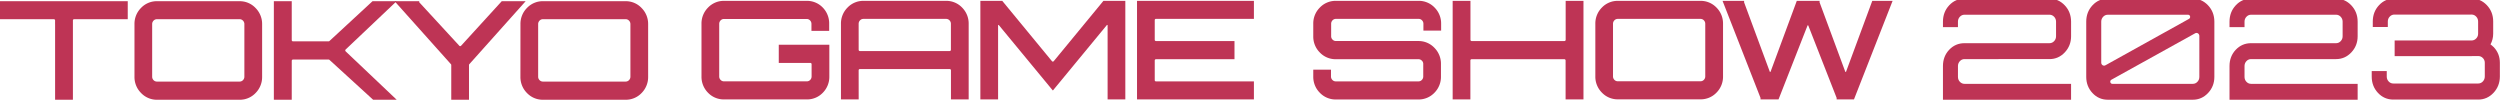 <?xml version="1.0" encoding="UTF-8" standalone="no"?>
<!-- Created with Inkscape (http://www.inkscape.org/) -->

<svg
   width="352.363mm"
   height="14.059mm"
   viewBox="0 0 352.363 14.059"
   version="1.1"
   id="svg15782"
   inkscape:version="1.2.1 (9c6d41e410, 2022-07-14)"
   sodipodi:docname="2023-actual.svg"
   xmlns:inkscape="http://www.inkscape.org/namespaces/inkscape"
   xmlns:sodipodi="http://sodipodi.sourceforge.net/DTD/sodipodi-0.dtd"
   xmlns="http://www.w3.org/2000/svg"
   xmlns:svg="http://www.w3.org/2000/svg">
  <sodipodi:namedview
     id="namedview15784"
     pagecolor="#505050"
     bordercolor="#ffffff"
     borderopacity="1"
     inkscape:pageshadow="0"
     inkscape:pageopacity="0"
     inkscape:pagecheckerboard="1"
     inkscape:document-units="mm"
     showgrid="false"
     inkscape:zoom="0.61357118"
     inkscape:cx="911.87465"
     inkscape:cy="-174.3889"
     inkscape:window-width="1920"
     inkscape:window-height="1009"
     inkscape:window-x="-8"
     inkscape:window-y="-8"
     inkscape:window-maximized="1"
     inkscape:current-layer="layer1"
     fit-margin-top="0"
     fit-margin-left="0"
     fit-margin-right="0"
     fit-margin-bottom="0"
     inkscape:showpageshadow="2"
     inkscape:deskcolor="#505050" />
  <defs
     id="defs15779" />
  <g
     inkscape:label="Layer 1"
     inkscape:groupmode="layer"
     id="layer1"
     transform="translate(-2.966,-98.287)">
    <path
       class="cls-2"
       d="m 105.013,112.077 h 11.642 a 2.834,2.834 0 0 0 2.117,-0.868 2.958,2.958 0 0 0 0.863,-2.135 v -4.26 h -6.683 v 2.117 h 4.233 a 0.4,0.4 0 0 1 0.394,0.402 v 1.73 a 0.902,0.902 0 0 1 -0.265,0.648 0.873,0.873 0 0 1 -0.638,0.265 h -11.663 a 0.863,0.863 0 0 1 -0.635,-0.265 0.902,0.902 0 0 1 -0.265,-0.648 v -7.408 a 0.908,0.908 0 0 1 0.265,-0.651 0.863,0.863 0 0 1 0.635,-0.265 h 11.642 a 0.863,0.863 0 0 1 0.638,0.265 0.908,0.908 0 0 1 0.265,0.651 v 0.762 h 2.053 v -0.773 a 2.955,2.955 0 0 0 -0.839,-2.135 2.85,2.85 0 0 0 -2.117,-0.878 h -11.642 a 2.834,2.834 0 0 0 -2.09,0.878 2.958,2.958 0 0 0 -0.863,2.135 v 7.408 a 2.961,2.961 0 0 0 0.863,2.156 2.839,2.839 0 0 0 2.09,0.868 z"
       id="path8"
       style="fill:#be3455;fill-opacity:1;stroke:#be3455;stroke-width:0.445px;stroke-miterlimit:10;stroke-opacity:1" />
    <path
       class="cls-2"
       d="m 123.766,108.198 a 0.394,0.394 0 0 1 0.389,-0.4 h 12.671 a 0.397,0.397 0 0 1 0.394,0.4 v 0 3.879 h 2.053 v -10.433 a 2.958,2.958 0 0 0 -0.863,-2.135 2.842,2.842 0 0 0 -2.095,-0.878 h -11.642 a 2.839,2.839 0 0 0 -2.093,0.878 2.958,2.958 0 0 0 -0.863,2.135 v 10.433 h 2.053 z m 0,-6.554 a 0.908,0.908 0 0 1 0.265,-0.651 0.863,0.863 0 0 1 0.638,-0.265 h 11.642 a 0.863,0.863 0 0 1 0.638,0.265 0.908,0.908 0 0 1 0.265,0.651 v 3.659 a 0.4,0.4 0 0 1 -0.394,0.402 h -12.66 a 0.397,0.397 0 0 1 -0.392,-0.402 v 0 z"
       id="path10"
       style="fill:#be3455;fill-opacity:1;stroke:#be3455;stroke-width:0.445px;stroke-miterlimit:10;stroke-opacity:1" />
    <path
       class="cls-2"
       d="m 163.446,112.077 h 16.031 v -2.093 h -13.586 a 0.397,0.397 0 0 1 -0.392,-0.402 v 0 -2.77 a 0.397,0.397 0 0 1 0.392,-0.4 h 10.848 v -2.117 h -10.848 a 0.397,0.397 0 0 1 -0.392,-0.402 v 0 -2.77 a 0.397,0.397 0 0 1 0.392,-0.4 H 179.477 v -2.093 h -16.031 z"
       id="path12"
       style="fill:#be3455;fill-opacity:1;stroke:#be3455;stroke-width:0.445px;stroke-miterlimit:10;stroke-opacity:1" />
    <path
       class="cls-2"
       d="m 202.909,98.63 h -11.642 a 2.839,2.839 0 0 0 -2.117,0.878 2.947,2.947 0 0 0 -0.863,2.135 v 1.754 a 2.932,2.932 0 0 0 0.863,2.135 2.839,2.839 0 0 0 2.093,0.878 h 11.642 a 0.878,0.878 0 0 1 0.638,0.265 0.844,0.844 0 0 1 0.265,0.635 v 1.757 a 0.902,0.902 0 0 1 -0.265,0.648 0.873,0.873 0 0 1 -0.638,0.265 h -11.642 a 0.873,0.873 0 0 1 -0.638,-0.265 0.902,0.902 0 0 1 -0.265,-0.648 v -0.736 h -2.053 v 0.736 a 2.945,2.945 0 0 0 0.863,2.14 2.839,2.839 0 0 0 2.093,0.878 h 11.642 a 2.842,2.842 0 0 0 2.095,-0.878 2.955,2.955 0 0 0 0.86,-2.135 v -1.757 a 2.95,2.95 0 0 0 -0.86,-2.133 2.844,2.844 0 0 0 -2.072,-0.889 h -11.642 a 0.878,0.878 0 0 1 -0.638,-0.265 0.863,0.863 0 0 1 -0.265,-0.638 v -1.749 a 0.908,0.908 0 0 1 0.265,-0.651 0.863,0.863 0 0 1 0.638,-0.265 h 11.642 a 0.863,0.863 0 0 1 0.638,0.265 0.908,0.908 0 0 1 0.265,0.651 v 0.736 h 2.053 v -0.736 a 2.955,2.955 0 0 0 -0.86,-2.135 2.842,2.842 0 0 0 -2.095,-0.878 z"
       id="path14"
       style="fill:#be3455;fill-opacity:1;stroke:#be3455;stroke-width:0.445px;stroke-miterlimit:10;stroke-opacity:1" />
    <path
       class="cls-2"
       d="m 223.863,103.893 a 0.397,0.397 0 0 1 -0.392,0.402 h -13.081 a 0.397,0.397 0 0 1 -0.392,-0.402 v 0 -5.263 h -2.064 v 13.446 h 2.053 v -5.265 a 0.397,0.397 0 0 1 0.392,-0.4 h 13.081 a 0.397,0.397 0 0 1 0.392,0.4 v 5.265 h 2.074 V 98.63 h -2.064 z"
       id="path16"
       style="fill:#be3455;fill-opacity:1;stroke:#be3455;stroke-width:0.445px;stroke-miterlimit:10;stroke-opacity:1" />
    <path
       class="cls-2"
       d="m 244.734,99.509 a 2.842,2.842 0 0 0 -2.095,-0.878 h -11.642 a 2.839,2.839 0 0 0 -2.093,0.878 2.945,2.945 0 0 0 -0.86,2.135 v 7.408 a 2.947,2.947 0 0 0 0.863,2.135 2.839,2.839 0 0 0 2.093,0.878 h 11.642 a 2.842,2.842 0 0 0 2.095,-0.878 2.955,2.955 0 0 0 0.86,-2.135 v -7.408 a 2.955,2.955 0 0 0 -0.86,-2.135 z m -14.645,2.135 a 0.908,0.908 0 0 1 0.265,-0.651 0.863,0.863 0 0 1 0.638,-0.265 h 11.642 a 0.863,0.863 0 0 1 0.638,0.265 0.908,0.908 0 0 1 0.265,0.651 v 7.408 a 0.902,0.902 0 0 1 -0.265,0.648 0.873,0.873 0 0 1 -0.638,0.265 h -11.642 a 0.873,0.873 0 0 1 -0.638,-0.265 0.902,0.902 0 0 1 -0.265,-0.648 z"
       id="path18"
       style="fill:#be3455;fill-opacity:1;stroke:#be3455;stroke-width:0.445px;stroke-miterlimit:10;stroke-opacity:1" />
    <path
       class="cls-2"
       d="m 143.42,101.866 a 0.28,0.28 0 0 1 0.185,-0.265 0.265,0.265 0 0 1 0.315,0.085 l 7.408,8.972 0.034,0.04 7.435,-9.014 a 0.265,0.265 0 0 1 0.315,-0.087 0.286,0.286 0 0 1 0.188,0.265 v 10.21 h 2.053 V 98.631 h -2.76 l -6.932,8.416 a 0.389,0.389 0 0 1 -0.603,0 l -6.921,-8.401 -0.013,-0.016 h -2.757 v 13.446 h 2.053 z"
       id="path20"
       style="fill:#be3455;fill-opacity:1;stroke:#be3455;stroke-width:0.445px;stroke-miterlimit:10;stroke-opacity:1" />
    <path
       class="cls-2"
       d="m 267.009,98.63 -3.641,9.84 a 0.283,0.283 0 0 1 -0.365,0.164 0.278,0.278 0 0 1 -0.164,-0.164 l -3.633,-9.811 v -0.029 h -2.836 l -3.641,9.84 a 0.283,0.283 0 0 1 -0.365,0.164 0.278,0.278 0 0 1 -0.164,-0.164 l -3.633,-9.811 v -0.029 h -2.49 l 5.249,13.417 v 0.029 h 2.164 l 4.027,-10.263 a 0.283,0.283 0 0 1 0.365,-0.164 0.278,0.278 0 0 1 0.164,0.164 l 4.008,10.234 v 0.029 h 2.069 L 269.393,98.63 Z"
       id="path22"
       style="fill:#be3455;fill-opacity:1;stroke:#be3455;stroke-width:0.445px;stroke-miterlimit:10;stroke-opacity:1" />
    <path
       class="cls-2"
       d="m 10.954,101.17 v 10.954 h 2.066 v -10.954 a 0.397,0.397 0 0 1 0.392,-0.4 h 7.337 V 98.678 H 3.188 v 2.093 h 7.371 a 0.397,0.397 0 0 1 0.394,0.4 z"
       id="path30"
       style="fill:#be3455;fill-opacity:1;stroke:#be3455;stroke-width:0.445px;stroke-miterlimit:10;stroke-opacity:1" />
    <path
       class="cls-2"
       d="m 25.09,112.124 h 11.642 a 2.839,2.839 0 0 0 2.093,-0.878 2.958,2.958 0 0 0 0.863,-2.135 v -7.408 a 2.958,2.958 0 0 0 -0.863,-2.135 2.839,2.839 0 0 0 -2.085,-0.889 h -11.642 a 2.839,2.839 0 0 0 -2.093,0.878 2.958,2.958 0 0 0 -0.863,2.135 v 7.408 a 2.958,2.958 0 0 0 0.863,2.135 2.839,2.839 0 0 0 2.085,0.889 z m 0,-11.353 h 11.642 a 0.87,0.87 0 0 1 0.635,0.265 0.908,0.908 0 0 1 0.265,0.651 v 7.408 a 0.902,0.902 0 0 1 -0.265,0.648 0.863,0.863 0 0 1 -0.635,0.265 h -11.642 a 0.87,0.87 0 0 1 -0.635,-0.265 0.902,0.902 0 0 1 -0.265,-0.648 v -7.408 a 0.908,0.908 0 0 1 0.265,-0.651 0.87,0.87 0 0 1 0.635,-0.265 z"
       id="path32"
       style="fill:#be3455;fill-opacity:1;stroke:#be3455;stroke-width:0.445px;stroke-miterlimit:10;stroke-opacity:1" />
    <path
       class="cls-2"
       d="m 76.539,109.11 a 2.958,2.958 0 0 0 0.863,2.135 2.842,2.842 0 0 0 2.096,0.878 h 11.642 a 2.839,2.839 0 0 0 2.093,-0.878 2.958,2.958 0 0 0 0.863,-2.135 v -7.408 a 2.958,2.958 0 0 0 -0.863,-2.135 2.834,2.834 0 0 0 -2.088,-0.889 h -11.642 a 2.842,2.842 0 0 0 -2.096,0.878 2.958,2.958 0 0 0 -0.863,2.135 z m 2.958,-8.34 h 11.642 a 0.863,0.863 0 0 1 0.638,0.265 0.908,0.908 0 0 1 0.265,0.651 v 7.408 a 0.902,0.902 0 0 1 -0.265,0.648 0.873,0.873 0 0 1 -0.638,0.265 h -11.642 a 0.873,0.873 0 0 1 -0.638,-0.265 0.902,0.902 0 0 1 -0.265,-0.648 v -7.408 a 0.908,0.908 0 0 1 0.265,-0.651 0.863,0.863 0 0 1 0.638,-0.265 z"
       id="path34"
       style="fill:#be3455;fill-opacity:1;stroke:#be3455;stroke-width:0.445px;stroke-miterlimit:10;stroke-opacity:1" />
    <path
       class="cls-2"
       d="m 43.865,106.859 a 0.397,0.397 0 0 1 0.394,-0.4 h 5.027 a 0.392,0.392 0 0 1 0.265,0.103 l 6.085,5.556 h 2.678 l -6.781,-6.429 a 0.397,0.397 0 0 1 -0.124,-0.294 0.384,0.384 0 0 1 0.124,-0.294 l 6.779,-6.424 h -2.752 l -6.011,5.556 a 0.381,0.381 0 0 1 -0.265,0.106 h -5.027 a 0.4,0.4 0 0 1 -0.394,-0.402 v -5.26 h -2.077 v 13.446 h 2.077 z"
       id="path36"
       style="fill:#be3455;fill-opacity:1;stroke:#be3455;stroke-width:0.445px;stroke-miterlimit:10;stroke-opacity:1" />
    <path
       class="cls-2"
       d="m 66.791,107.451 v 4.673 h 2.056 v -4.673 a 0.392,0.392 0 0 1 0.103,-0.265 l 7.609,-8.509 h -2.773 l -5.67,6.21 a 0.389,0.389 0 0 1 -0.288,0.127 v 0 a 0.389,0.389 0 0 1 -0.288,-0.127 l -5.71,-6.197 v -0.013 h -2.754 l 7.612,8.509 a 0.397,0.397 0 0 1 0.103,0.265 z"
       id="path38"
       style="fill:#be3455;fill-opacity:1;stroke:#be3455;stroke-width:0.445px;stroke-miterlimit:10;stroke-opacity:1" />
    <g
       id="_デザイン"
       transform="matrix(0.199,0,0,0.199,276.814,36.724)"
       style="fill:#be3455;fill-opacity:1">
      <g
         id="use1208"
         style="fill:#be3455;fill-opacity:1">
        <g
           id="g2560"
           style="fill:#be3455;fill-opacity:1">
          <path
             d="m 15.47,274.59 h 60.98 c 4.28,0 7.97,-1.52 10.96,-4.51 2.99,-2.99 4.51,-6.68 4.51,-10.96 v -9.02 c 0,-4.28 -1.52,-7.96 -4.51,-10.96 -3,-3 -6.68,-4.51 -10.96,-4.51 H 15.47 c -1.29,0 -2.41,-0.45 -3.34,-1.33 -0.92,-0.88 -1.39,-1.98 -1.39,-3.27 v -9.02 c 0,-1.29 0.47,-2.41 1.39,-3.33 0.93,-0.93 2.05,-1.4 3.33,-1.4 h 60.98 c 1.28,0 2.41,0.47 3.33,1.4 0.92,0.93 1.39,2.05 1.39,3.33 v 3.79 h 10.75 v -3.79 c 0,-4.28 -1.52,-7.96 -4.51,-10.96 -3,-3 -6.68,-4.51 -10.96,-4.51 H 15.47 c -4.28,0 -7.96,1.52 -10.96,4.51 C 1.52,213.04 0,216.73 0,221 v 9.02 c 0,4.28 1.52,7.97 4.51,10.97 2.99,2.99 6.68,4.51 10.96,4.51 h 60.98 c 1.29,0 2.41,0.45 3.34,1.33 0.92,0.88 1.39,1.98 1.39,3.27 v 9.02 c 0,1.29 -0.47,2.41 -1.39,3.33 -0.92,0.92 -2.05,1.39 -3.33,1.39 H 15.47 c -1.29,0 -2.41,-0.47 -3.33,-1.39 -0.92,-0.92 -1.39,-2.04 -1.39,-3.33 v -3.79 H 0 v 3.79 c 0,4.28 1.52,7.97 4.51,10.96 2.99,2.99 6.68,4.51 10.96,4.51 z"
             id="path2524"
             style="fill:#be3455;fill-opacity:1" />
          <path
             d="m 186.23,232.57 c 0,1.13 -0.92,2.06 -2.06,2.06 H 115.7 c -1.13,0 -2.06,-0.92 -2.06,-2.06 v -27.03 h -10.75 v 69.06 h 10.75 v -27.03 c 0,-1.13 0.92,-2.06 2.06,-2.06 h 68.48 c 1.13,0 2.06,0.92 2.06,2.06 v 27.03 h 10.87 v -69.06 h -10.87 v 27.03 z"
             id="path2526"
             style="fill:#be3455;fill-opacity:1" />
          <path
             d="m 295.48,210.05 c -3,-3 -6.68,-4.51 -10.96,-4.51 h -60.98 c -4.28,0 -7.96,1.52 -10.96,4.51 -3,2.99 -4.51,6.68 -4.51,10.96 v 38.11 c 0,4.28 1.52,7.97 4.51,10.96 2.99,2.99 6.68,4.51 10.96,4.51 h 60.98 c 4.28,0 7.97,-1.52 10.96,-4.51 2.99,-2.99 4.51,-6.68 4.51,-10.96 v -38.11 c 0,-4.28 -1.52,-7.96 -4.51,-10.96 z m -76.67,10.96 c 0,-1.29 0.47,-2.41 1.39,-3.33 0.92,-0.92 2.05,-1.39 3.33,-1.39 h 60.98 c 1.28,0 2.41,0.47 3.33,1.39 0.92,0.93 1.39,2.05 1.39,3.33 v 38.11 c 0,1.29 -0.47,2.41 -1.39,3.33 -0.92,0.92 -2.05,1.39 -3.33,1.39 h -60.98 c -1.29,0 -2.41,-0.47 -3.33,-1.39 -0.92,-0.92 -1.39,-2.04 -1.39,-3.33 z"
             id="path2528"
             style="fill:#be3455;fill-opacity:1" />
          <path
             d="m 393.04,256.07 c -0.27,0.71 -0.89,0.96 -1.39,0.96 -0.5,0 -1.12,-0.25 -1.39,-0.96 l -19,-50.4 -0.06,-0.15 h -14.79 l -19.06,50.54 c -0.27,0.71 -0.89,0.96 -1.39,0.96 -0.5,0 -1.12,-0.25 -1.39,-0.96 l -19,-50.4 -0.06,-0.15 h -13.03 l 27.58,69.06 h 11.32 l 21.05,-52.72 c 0.28,-0.69 0.89,-0.94 1.38,-0.94 0.49,0 1.11,0.25 1.38,0.94 l 21.05,52.72 h 10.83 l 27.58,-69.06 h -12.54 l -19.06,50.54 z"
             id="path2530"
             style="fill:#be3455;fill-opacity:1" />
          <path
             d="M 40.65,12.81 V 69.06 H 51.4 V 12.81 c 0,-1.13 0.92,-2.06 2.06,-2.06 H 91.93 V 0 H 0 v 10.75 h 38.6 c 1.13,0 2.06,0.92 2.06,2.06 z"
             id="path2532"
             style="fill:#be3455;fill-opacity:1" />
          <path
             d="m 114.67,69.06 h 60.98 c 4.28,0 7.97,-1.52 10.96,-4.51 2.99,-2.99 4.51,-6.68 4.51,-10.96 V 15.47 c 0,-4.28 -1.52,-7.96 -4.51,-10.96 -3,-3 -6.68,-4.51 -10.96,-4.51 h -60.98 c -4.28,0 -7.96,1.52 -10.96,4.51 -3,3 -4.51,6.68 -4.51,10.96 v 38.12 c 0,4.28 1.52,7.97 4.51,10.96 2.99,2.99 6.68,4.51 10.96,4.51 z m 0,-58.31 h 60.98 c 1.28,0 2.41,0.47 3.33,1.39 0.92,0.93 1.39,2.05 1.39,3.33 v 38.12 c 0,1.29 -0.47,2.41 -1.39,3.33 -0.92,0.92 -2.05,1.39 -3.33,1.39 h -60.98 c -1.29,0 -2.41,-0.47 -3.33,-1.39 -0.92,-0.92 -1.39,-2.04 -1.39,-3.33 V 15.47 c 0,-1.29 0.47,-2.41 1.39,-3.33 0.93,-0.93 2.05,-1.39 3.33,-1.39 z"
             id="path2534"
             style="fill:#be3455;fill-opacity:1" />
          <path
             d="M 471.43,4.51 C 468.43,1.51 464.75,0 460.47,0 h -60.98 c -4.28,0 -7.96,1.52 -10.96,4.51 -3,3 -4.51,6.68 -4.51,10.96 v 38.12 c 0,4.28 1.52,7.97 4.51,10.96 2.99,2.99 6.68,4.51 10.96,4.51 h 60.98 c 4.28,0 7.97,-1.52 10.96,-4.51 2.99,-2.99 4.51,-6.68 4.51,-10.96 V 15.47 c 0,-4.28 -1.52,-7.96 -4.51,-10.96 z m -76.67,10.96 c 0,-1.29 0.47,-2.41 1.39,-3.33 0.93,-0.93 2.05,-1.39 3.33,-1.39 h 60.98 c 1.28,0 2.41,0.47 3.33,1.39 0.92,0.93 1.39,2.05 1.39,3.33 v 38.12 c 0,1.29 -0.47,2.41 -1.39,3.33 -0.92,0.92 -2.05,1.39 -3.33,1.39 h -60.98 c -1.29,0 -2.41,-0.47 -3.33,-1.39 -0.92,-0.92 -1.39,-2.04 -1.39,-3.33 z"
             id="path2536"
             style="fill:#be3455;fill-opacity:1" />
          <path
             d="m 212.96,42.03 c 0,-1.13 0.92,-2.06 2.06,-2.06 h 26.31 c 0.51,0 0.99,0.19 1.37,0.52 l 31.89,28.51 0.06,0.06 h 14.02 L 253.16,36.04 c -0.42,-0.39 -0.66,-0.93 -0.66,-1.51 0,-0.58 0.23,-1.11 0.65,-1.51 L 288.59,0 h -14.41 l -31.47,28.56 c -0.38,0.34 -0.87,0.53 -1.38,0.53 h -26.3 c -1.13,0 -2.06,-0.92 -2.06,-2.06 V 0 h -10.88 v 69.06 h 10.88 V 42.03 Z"
             id="path2538"
             style="fill:#be3455;fill-opacity:1" />
          <path
             d="m 332.98,45.1 v 23.96 h 10.75 V 45.1 c 0,-0.51 0.19,-1.01 0.54,-1.39 L 384.12,0 H 369.6 l -29.69,31.89 c -0.39,0.42 -0.93,0.65 -1.5,0.66 -0.56,0 -1.11,-0.23 -1.5,-0.65 L 307.01,0.07 306.94,0 h -14.36 l 39.86,43.71 c 0.35,0.38 0.54,0.87 0.54,1.39 z"
             id="path2540"
             style="fill:#be3455;fill-opacity:1" />
          <path
             d="m 15.47,171.83 h 60.98 c 4.28,0 7.97,-1.52 10.96,-4.51 2.99,-3 4.51,-6.68 4.51,-10.96 V 134.53 H 58.57 v 10.88 h 20.56 c 1.13,0 2.06,0.92 2.06,2.06 v 8.89 c 0,1.29 -0.47,2.41 -1.4,3.33 -0.92,0.92 -2.05,1.39 -3.33,1.39 H 15.47 c -1.29,0 -2.41,-0.47 -3.33,-1.39 -0.93,-0.92 -1.39,-2.04 -1.39,-3.33 v -38.11 c 0,-1.29 0.47,-2.41 1.4,-3.33 0.92,-0.93 2.05,-1.4 3.33,-1.4 h 60.98 c 1.28,0 2.4,0.47 3.33,1.4 0.93,0.93 1.4,2.05 1.4,3.33 v 3.91 h 10.75 v -3.91 c 0,-4.27 -1.52,-7.96 -4.51,-10.96 -3,-3 -6.69,-4.51 -10.96,-4.51 h -61 c -4.28,0 -7.97,1.52 -10.96,4.51 C 1.52,110.27 0,113.96 0,118.24 v 38.11 c 0,4.28 1.52,7.97 4.51,10.96 2.99,2.99 6.68,4.51 10.96,4.51 z"
             id="path2542"
             style="fill:#be3455;fill-opacity:1" />
          <path
             d="m 194.82,171.83 v -53.59 c 0,-4.28 -1.52,-7.96 -4.51,-10.96 -3,-3 -6.68,-4.51 -10.96,-4.51 h -60.98 c -4.28,0 -7.97,1.52 -10.96,4.51 -2.99,2.99 -4.51,6.68 -4.51,10.96 v 53.59 h 10.75 v -19.92 c 0,-1.13 0.92,-2.06 2.06,-2.06 h 66.32 c 1.13,0 2.06,0.92 2.06,2.06 v 19.92 h 10.75 z m -81.18,-53.59 c 0,-1.29 0.47,-2.41 1.39,-3.33 0.93,-0.93 2.05,-1.4 3.33,-1.4 h 60.98 c 1.28,0 2.4,0.47 3.33,1.4 0.92,0.93 1.39,2.05 1.39,3.33 v 18.8 c 0,1.13 -0.92,2.06 -2.06,2.06 h -66.31 c -1.13,0 -2.06,-0.92 -2.06,-2.06 v -18.8 z"
             id="path2544"
             style="fill:#be3455;fill-opacity:1" />
          <path
             d="m 334.18,113.51 h 71.12 v -10.75 h -83.92 v 69.06 h 83.92 v -10.75 h -71.12 c -1.13,0 -2.06,-0.92 -2.06,-2.06 v -14.23 c 0,-1.13 0.92,-2.06 2.06,-2.06 h 56.76 v -10.88 h -56.76 c -1.13,0 -2.06,-0.92 -2.06,-2.06 v -14.23 c 0,-1.13 0.92,-2.06 2.06,-2.06 z"
             id="path2546"
             style="fill:#be3455;fill-opacity:1" />
          <path
             d="m 216.53,119.38 c 0,-0.77 0.5,-1.22 0.98,-1.4 0.47,-0.17 1.15,-0.15 1.65,0.44 l 38.77,46.07 0.17,0.21 38.94,-46.28 c 0.49,-0.59 1.17,-0.61 1.65,-0.44 0.47,0.17 0.98,0.63 0.98,1.4 v 52.44 h 10.75 v -69.05 h -14.44 l -36.3,43.22 c -0.39,0.47 -0.97,0.73 -1.58,0.73 -0.61,0 -1.18,-0.27 -1.58,-0.73 l -36.23,-43.14 -0.07,-0.08 h -14.44 v 69.06 h 10.75 v -52.44 z"
             id="path2548"
             style="fill:#be3455;fill-opacity:1" />
          <g
             id="g2558"
             style="fill:#be3455;fill-opacity:1">
            <path
               d="M 75.5,308.4 H 15.26 c -4.27,0 -7.91,1.59 -10.84,4.74 -2.93,3.14 -4.41,7.03 -4.41,11.54 v 3.92 h 10.62 v -3.92 c 0,-1.33 0.46,-2.49 1.36,-3.45 0.9,-0.96 2,-1.44 3.26,-1.44 h 60.24 c 1.26,0 2.35,0.49 3.26,1.44 0.9,0.96 1.36,2.12 1.36,3.45 v 10.38 c 0,1.33 -0.46,2.49 -1.36,3.45 -0.91,0.96 -2,1.44 -3.26,1.44 H 15.26 c -4.27,0 -7.91,1.57 -10.84,4.67 -2.93,3.1 -4.41,6.96 -4.41,11.48 V 380 H 90.75 V 368.74 H 15.26 c -1.26,0 -2.36,-0.49 -3.26,-1.44 -0.9,-0.96 -1.36,-2.12 -1.36,-3.45 v -7.74 c 0,-1.33 0.46,-2.49 1.36,-3.45 0.9,-0.96 2,-1.44 3.26,-1.44 H 75.5 c 4.18,0 7.81,-1.59 10.78,-4.74 2.97,-3.14 4.48,-6.98 4.48,-11.41 v -10.38 c 0,-4.52 -1.51,-8.4 -4.48,-11.54 -2.97,-3.14 -6.6,-4.74 -10.78,-4.74 z"
               id="path2550"
               style="fill:#be3455;fill-opacity:1" />
            <path
               d="m 176.98,308.4 h -60.24 c -4.27,0 -7.91,1.59 -10.84,4.74 -2.93,3.15 -4.41,7.03 -4.41,11.54 v 39.16 c 0,4.43 1.48,8.27 4.41,11.41 2.93,3.15 6.57,4.74 10.84,4.74 h 60.24 c 4.18,0 7.81,-1.59 10.78,-4.74 2.97,-3.14 4.48,-6.98 4.48,-11.41 v -39.16 c 0,-4.52 -1.51,-8.4 -4.48,-11.55 -2.97,-3.14 -6.6,-4.74 -10.78,-4.74 z m 2.61,24.28 c 0.36,0 0.72,0.1 1.04,0.31 0.61,0.39 0.97,1.07 0.97,1.83 v 29.03 c 0,1.33 -0.46,2.49 -1.36,3.45 -0.9,0.96 -2,1.44 -3.26,1.44 h -57.02 c -0.84,0 -1.29,-0.63 -1.41,-1.17 -0.13,-0.54 0,-1.32 0.74,-1.73 l 59.36,-32.91 c 0.3,-0.16 0.62,-0.25 0.94,-0.25 z m -5.27,-9.98 -59.25,32.91 c -0.63,0.35 -1.37,0.33 -1.98,-0.06 -0.61,-0.39 -0.97,-1.07 -0.97,-1.83 v -29.03 c 0,-1.33 0.46,-2.49 1.36,-3.45 0.9,-0.96 2,-1.44 3.26,-1.44 h 56.9 c 0.84,0 1.29,0.63 1.41,1.17 0.13,0.54 0,1.32 -0.74,1.73 v 0 z"
               id="path2552"
               style="fill:#be3455;fill-opacity:1" />
            <path
               d="m 278.46,308.4 h -60.24 c -4.27,0 -7.91,1.59 -10.84,4.74 -2.93,3.14 -4.41,7.03 -4.41,11.54 v 3.92 h 10.63 v -3.92 c 0,-1.33 0.46,-2.49 1.36,-3.45 0.9,-0.96 2,-1.44 3.26,-1.44 h 60.24 c 1.26,0 2.35,0.49 3.26,1.44 0.9,0.96 1.36,2.12 1.36,3.45 v 10.38 c 0,1.33 -0.46,2.49 -1.36,3.45 -0.91,0.96 -2,1.44 -3.26,1.44 h -60.24 c -4.27,0 -7.91,1.57 -10.84,4.67 -2.93,3.1 -4.41,6.96 -4.41,11.48 V 380 h 90.75 v -11.26 h -75.5 c -1.26,0 -2.36,-0.49 -3.26,-1.44 -0.9,-0.96 -1.36,-2.12 -1.36,-3.45 v -7.74 c 0,-1.33 0.46,-2.49 1.36,-3.45 0.9,-0.96 2,-1.44 3.26,-1.44 h 60.24 c 4.18,0 7.81,-1.59 10.78,-4.74 2.97,-3.14 4.48,-6.98 4.48,-11.41 v -10.38 c 0,-4.52 -1.51,-8.4 -4.48,-11.54 -2.97,-3.14 -6.6,-4.74 -10.78,-4.74 z"
               id="path2554"
               style="fill:#be3455;fill-opacity:1" />
            <path
               d="m 389.96,342.63 c -0.68,-0.69 -1.4,-1.28 -2.14,-1.82 1.22,-2.28 1.9,-4.8 1.9,-7.58 v -8.67 c 0,-4.51 -1.51,-8.39 -4.48,-11.52 -2.98,-3.14 -6.61,-4.73 -10.8,-4.73 h -2.18 c 0,0 -48.45,0 -48.45,0 h -4.09 c -4.27,0 -7.93,1.59 -10.86,4.74 -2.93,3.14 -4.42,7.02 -4.42,11.53 v 3.92 h 10.65 v -3.92 c 0,-1.33 0.46,-2.49 1.36,-3.45 0.91,-0.96 2,-1.44 3.26,-1.44 h 3.62 c 0,0 48.91,0 48.91,0 v 0 c 0,0 2.18,-0.01 2.18,-0.01 1.26,0 2.36,0.48 3.26,1.44 0.91,0.96 1.37,2.12 1.37,3.44 v 8.67 c 0,1.31 -0.46,2.45 -1.36,3.39 -0.91,0.94 -2.01,1.42 -3.26,1.42 h -3.37 c 0,0 -51.13,0 -51.13,0 v 11.08 h 54.5 c 0.19,0 0.37,-0.05 0.56,-0.05 h 4.16 c 1.26,0 2.36,0.47 3.26,1.39 0.91,0.93 1.37,2.05 1.37,3.33 v 9.77 c 0,1.35 -0.46,2.52 -1.36,3.49 -0.91,0.97 -2.01,1.46 -3.26,1.46 h -9.23 c 0,0 -46.89,0 -46.89,0 v 0 c 0,0 -4.08,0 -4.08,0 -1.26,0 -2.36,-0.48 -3.26,-1.44 -0.91,-0.96 -1.36,-2.12 -1.36,-3.45 v -3.92 h -10.65 v 3.92 c 0,4.51 1.49,8.39 4.42,11.53 2.93,3.14 6.59,4.74 10.86,4.74 h 4.09 c 0,0 46.88,0 46.88,0 v 0 c 0,0 9.23,0 9.23,0 4.19,0 7.82,-1.61 10.8,-4.79 2.97,-3.18 4.48,-7.06 4.48,-11.55 v -9.77 c 0,-4.36 -1.51,-8.12 -4.48,-11.16 z"
               id="path2556"
               style="fill:#be3455;fill-opacity:1" />
          </g>
        </g>
      </g>
    </g>
  </g>
</svg>
